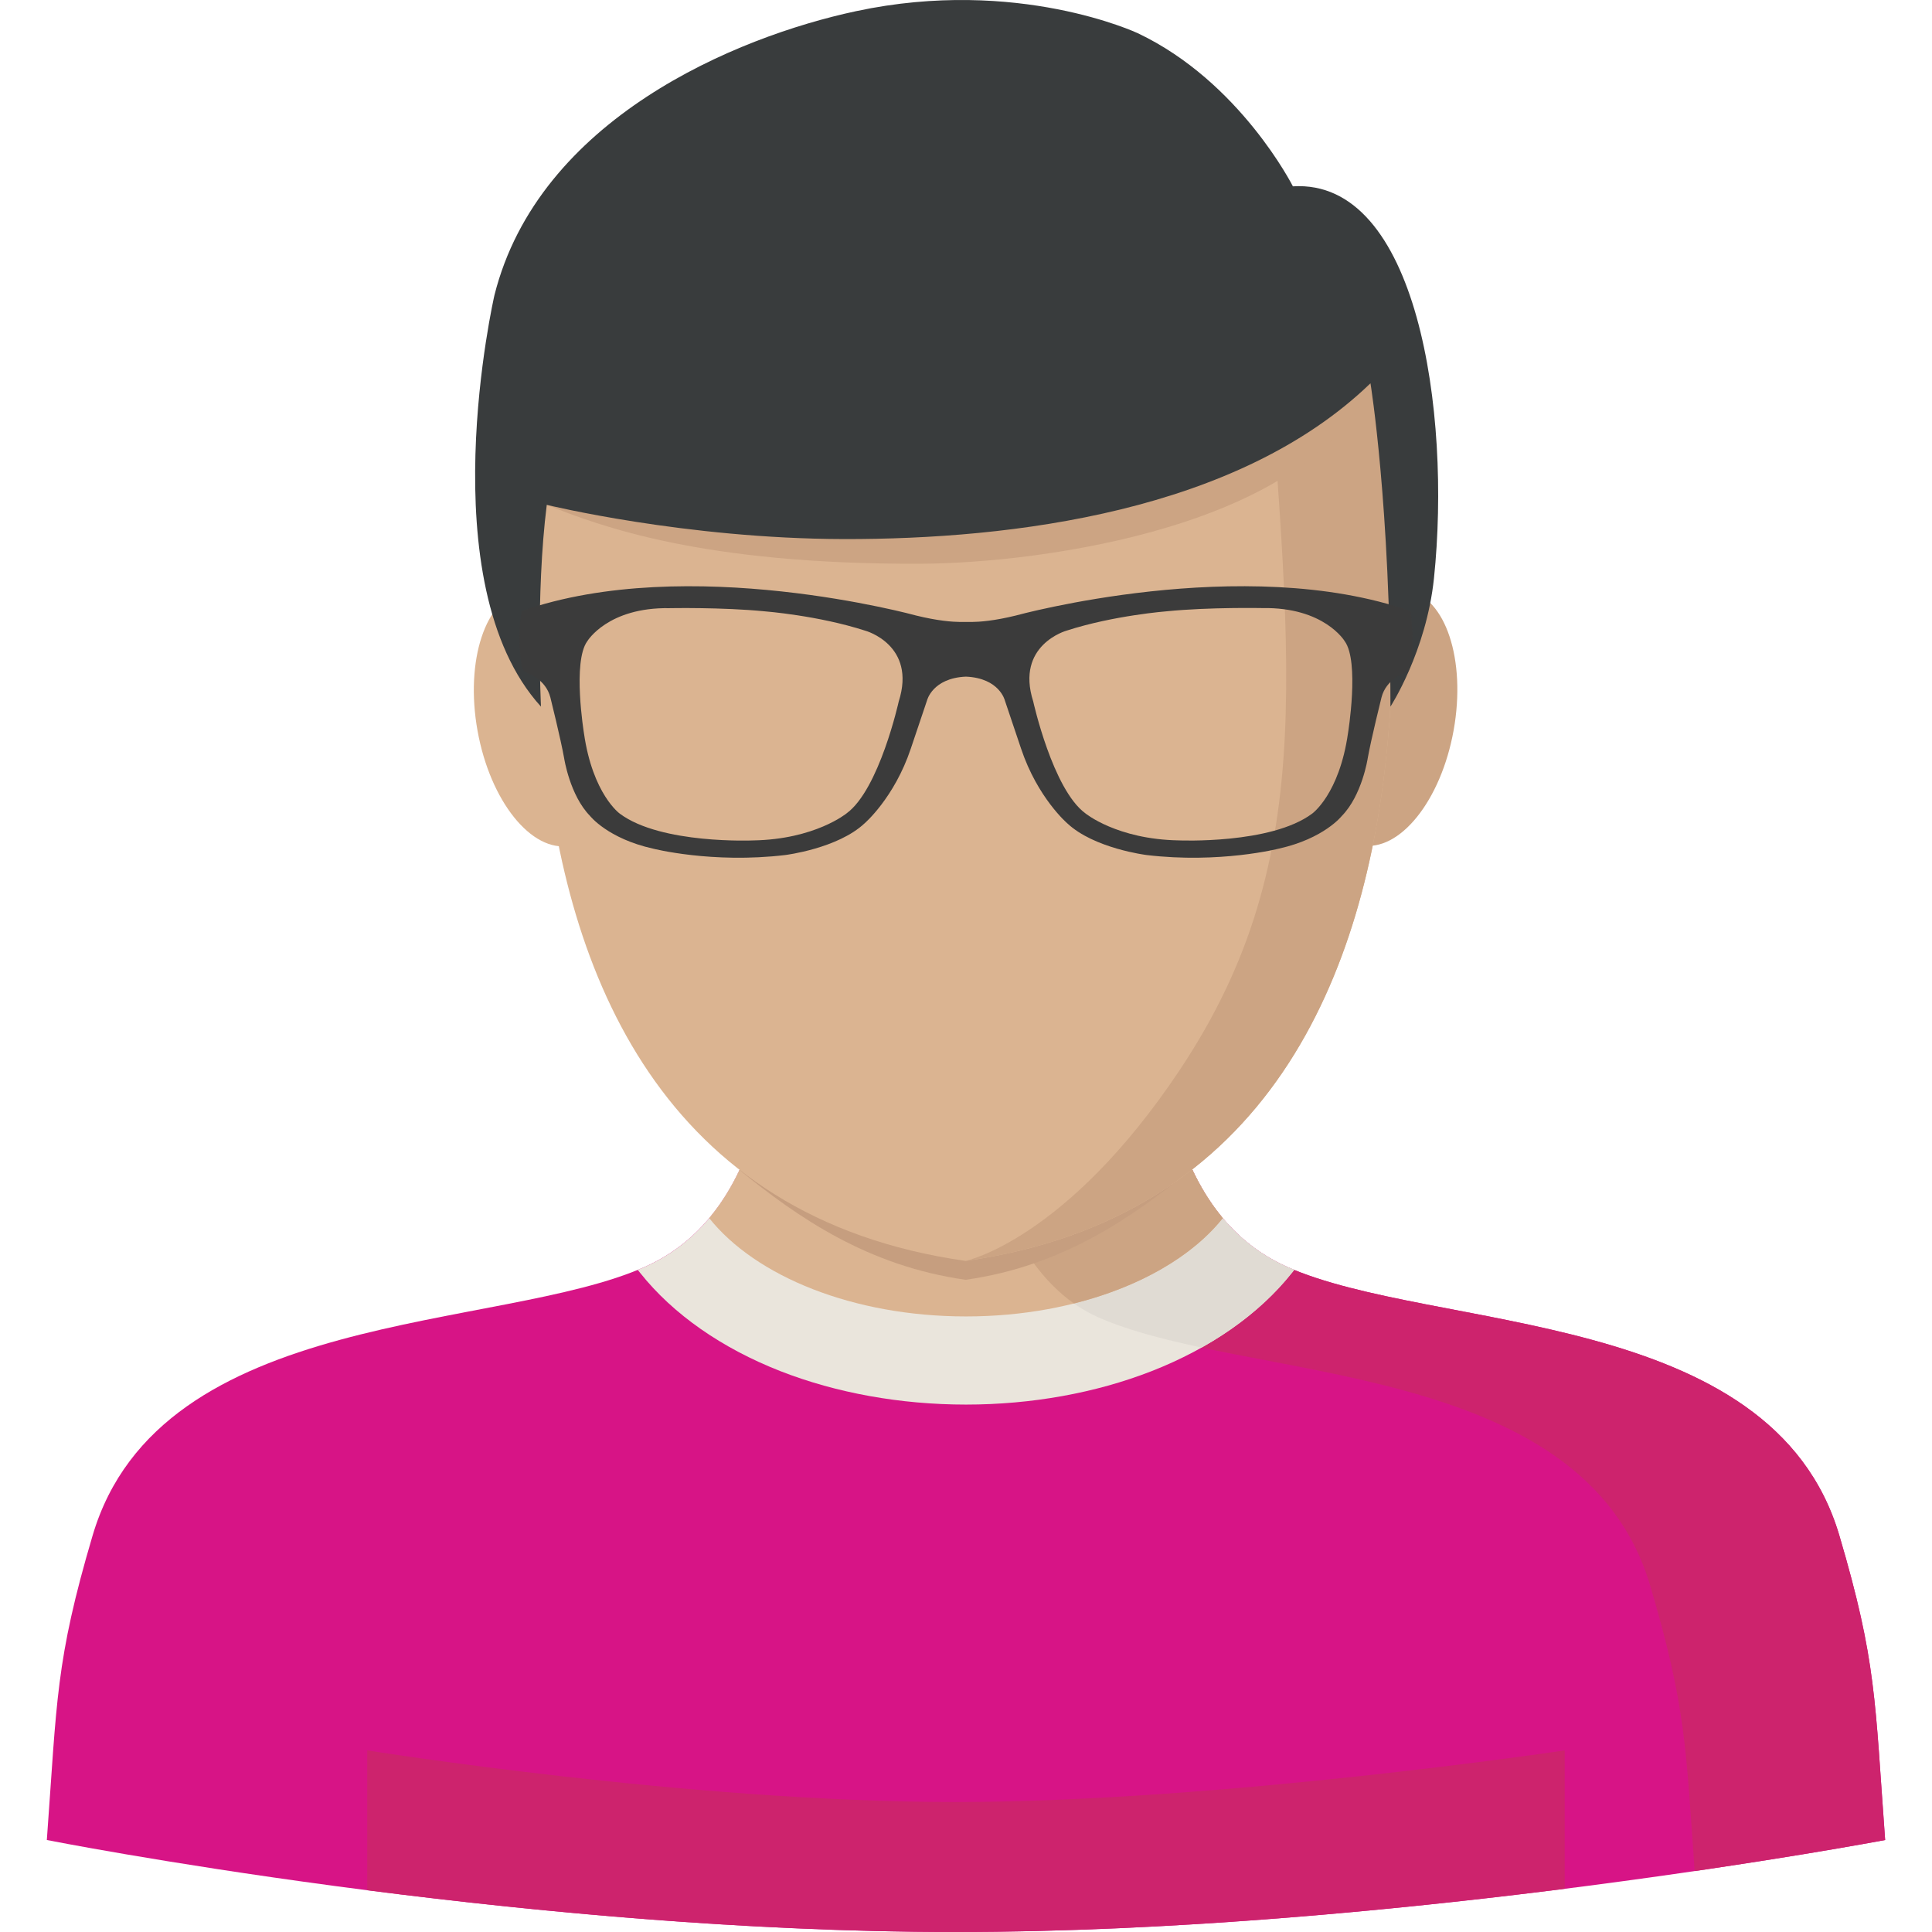 <svg 
width="16"
height="16"
version="1.1" id="Layer_1" 
xmlns="http://www.w3.org/2000/svg" 
xmlns:xlink="http://www.w3.org/1999/xlink" 
viewBox="0 0 318.965 318.965" xml:space="preserve" fill="#000000"><g id="SVGRepo_bgCarrier" stroke-width="0"></g><g id="SVGRepo_tracerCarrier" stroke-linecap="round" stroke-linejoin="round"></g><g id="SVGRepo_iconCarrier"> <g> <g> 
<path style="fill:#d71486;" d="M303.673,253.518c-11.151-37.754-67.121-33.566-91.279-44.408 c-24.157-10.842-20.386-47.219-23.449-53.548h-58.932c-3.058,6.329,0.714,42.711-23.449,53.548 c-24.157,10.842-80.133,6.655-91.279,44.408c-6.149,20.824-5.857,27.193-7.554,50.26c0,0,76.8,15.187,150.014,15.187 s153.488-15.187,153.488-15.187C309.53,280.705,309.822,274.342,303.673,253.518z"></path> 
<path style="fill:#cd236d;" d="M303.673,253.518c-11.151-37.754-67.121-33.566-91.279-44.408 c-24.157-10.842-20.386-47.219-23.449-53.548H157.74c0,0-0.719,51.024,23.438,61.866s80.133,6.655,91.279,44.408 c5.857,19.83,5.868,26.552,7.324,47.073c19.234-2.816,31.442-5.126,31.442-5.126C309.53,280.705,309.822,274.342,303.673,253.518z "></path> 
<path style="fill:#cd236d;" d="M60.621,312.068c27.631,3.552,62.771,6.897,97.124,6.897c35.112,0,71.854-3.496,100.581-7.133 v-22.853c0,0-56.853,8.526-100.721,8.526s-96.978-8.526-96.978-8.526v23.089H60.621z"></path> 
<path style="fill:#EAE5DC;" d="M190.092,226.382c9.741-3.805,17.756-9.409,23.168-16.21l0.416-0.517 c-0.433-0.18-0.86-0.36-1.276-0.545c-24.157-10.842-20.386-47.219-23.449-53.548h-58.938c-3.058,6.329,0.714,42.711-23.449,53.548 c-0.416,0.185-0.843,0.371-1.276,0.545l0.416,0.517c5.413,6.795,13.428,12.399,23.168,16.21c9.229,3.603,19.813,5.508,30.61,5.508 S180.863,229.984,190.092,226.382z"></path> 
<path style="fill:#E0DBD3;" d="M212.395,209.109c-4.345-1.95-7.779-4.727-10.516-8.004l0,0 c-5.064,6.357-13.827,11.404-24.573,14.096c1.214,0.86,2.507,1.607,3.878,2.22c4.71,2.113,10.634,3.659,17.199,5.053 c6.031-3.378,11.089-7.548,14.872-12.304l0.416-0.517C213.238,209.48,212.811,209.295,212.395,209.109z"></path> 
<path style="fill:#DBB491;" d="M201.878,201.106c-12.5-14.951-10.421-40.356-12.927-45.549h-58.938 c-2.512,5.193-0.427,30.599-12.927,45.549c7.655,9.611,23.764,16.232,42.396,16.232S194.223,210.717,201.878,201.106z"></path>
<path style="fill:#CCA483;" d="M177.305,215.202c10.747-2.692,19.509-7.74,24.573-14.096 c-12.5-14.951-10.421-40.356-12.927-45.549h-31.206C157.745,155.562,157.105,200.948,177.305,215.202z"></path>
<path style="fill:#C69E7F;" d="M122.083,193.158c9.78,7.959,21.24,15.85,37.338,18.132c16.137-2.288,27.569-10.342,37.36-18.334 c-8.144-14.973-5.626-32.83-7.83-37.4h-58.938C127.799,160.131,130.266,178.179,122.083,193.158z"></path> <g> <ellipse transform="matrix(-0.177 0.984 -0.984 -0.177 385.656 -85.371)" style="fill:#CCA483;" cx="228.522" cy="118.558" rx="21.386" ry="11.629"></ellipse> <ellipse transform="matrix(-0.984 0.177 -0.177 -0.984 200.09 219.281)" style="fill:#DBB491;" cx="90.265" cy="118.565" rx="11.629" ry="21.386"></ellipse>
<path style="fill:#DBB491;" d="M223.641,47.365H159.42H95.233c0,0-35.989,146.614,64.187,160.806 C259.636,193.979,223.641,47.365,223.641,47.365z"></path> 
<path style="fill:#CCA483;" d="M159.42,208.171c100.216-14.192,64.221-160.806,64.221-160.806h-15.024 c4.114,61.242,9.808,93.774-13.815,129.24C176.085,204.708,159.42,208.171,159.42,208.171z"></path> 
<path style="fill:#CCA483;" d="M192.666,55.234L90.309,83.365c8.661,3.468,25.574,9.864,61.748,9.707 c20.133-0.09,64.412-6.239,74.203-29.795L192.666,55.234z"></path> 
<path style="fill:#393C3D;" d="M187.838,5.48c0,0-19.824-9.33-46.477-3.642c-19.953,4.26-52.423,17.829-59.73,46.893 c0,0-10.932,47.483,7.683,67.931c0,0-0.916-18.548,0.956-33.313c0,0,22.837,5.593,49.04,5.649 c27.856,0.056,64.997-4.519,86.951-25.72c0,0,3.294,20.167,3.294,53.385c0,0,5.93-9.111,7.189-21.207 c2.855-27.44-2.748-65.958-23.292-64.693C213.446,30.756,204.745,13.49,187.838,5.48z"></path> </g> 
<path style="fill:#3B3B3B;" d="M232.826,100.879c-27.496-9.634-65.115,0.742-65.115,0.742c-3.586,0.882-5.986,1.051-7.228,1.062 c-0.006,0-1,0-1,0h-1c-1.242-0.011-3.642-0.18-7.234-1.062c0,0-37.619-10.37-65.115-0.742c0,0-0.821,3.867,0,9.139 c0,0,0.067,0.798,0.956,1.135c0,0,3.001,0.944,3.777,4.002c0,0,1.72,6.891,2.276,10.055c0,0,0.933,6.098,4.277,9.504 c0,0,2.917,3.732,10.393,5.39c0,0,9.724,2.501,21.836,1.057c0,0,8.65-1.062,13.096-5.238c0,0,4.907-4.204,7.627-12.337 c0,0,0.849-2.501,2.67-7.931c0,0,0.877-3.704,6.43-3.946c5.559,0.242,6.43,3.946,6.43,3.946c1.821,5.43,2.67,7.931,2.67,7.931 c2.72,8.139,7.627,12.337,7.627,12.337c4.446,4.176,13.096,5.238,13.096,5.238c12.112,1.444,21.836-1.057,21.836-1.057 c7.47-1.658,10.393-5.39,10.393-5.39c3.35-3.406,4.277-9.504,4.277-9.504c0.556-3.17,2.276-10.055,2.276-10.055 c0.776-3.058,3.777-4.002,3.777-4.002c0.888-0.332,0.955-1.135,0.955-1.135C233.646,104.746,232.826,100.879,232.826,100.879z M148.376,115.818c0,0-3.209,14.507-8.6,18.458c0,0-5.216,4.3-15.423,4.474c0,0-15.204,0.663-22.016-4.412 c0,0-4.485-3.181-5.93-13.293c0,0-1.928-11.815,0.556-15.187c0,0,3.372-5.626,13.574-5.452c0,0,8.689-0.174,15.766,0.528 c0,0,8.774,0.674,16.57,3.198C142.868,104.122,151.355,106.471,148.376,115.818z M222.551,121.04 c-1.445,10.111-5.93,13.293-5.93,13.293c-6.812,5.081-22.016,4.412-22.016,4.412c-10.207-0.174-15.423-4.474-15.423-4.474 c-5.39-3.957-8.6-18.458-8.6-18.458c-2.979-9.347,5.503-11.696,5.503-11.696c7.796-2.524,16.57-3.198,16.57-3.198 c7.076-0.703,15.766-0.528,15.766-0.528c10.207-0.174,13.574,5.452,13.574,5.452C224.479,109.22,222.551,121.04,222.551,121.04z"></path> </g> </g> </g></svg>